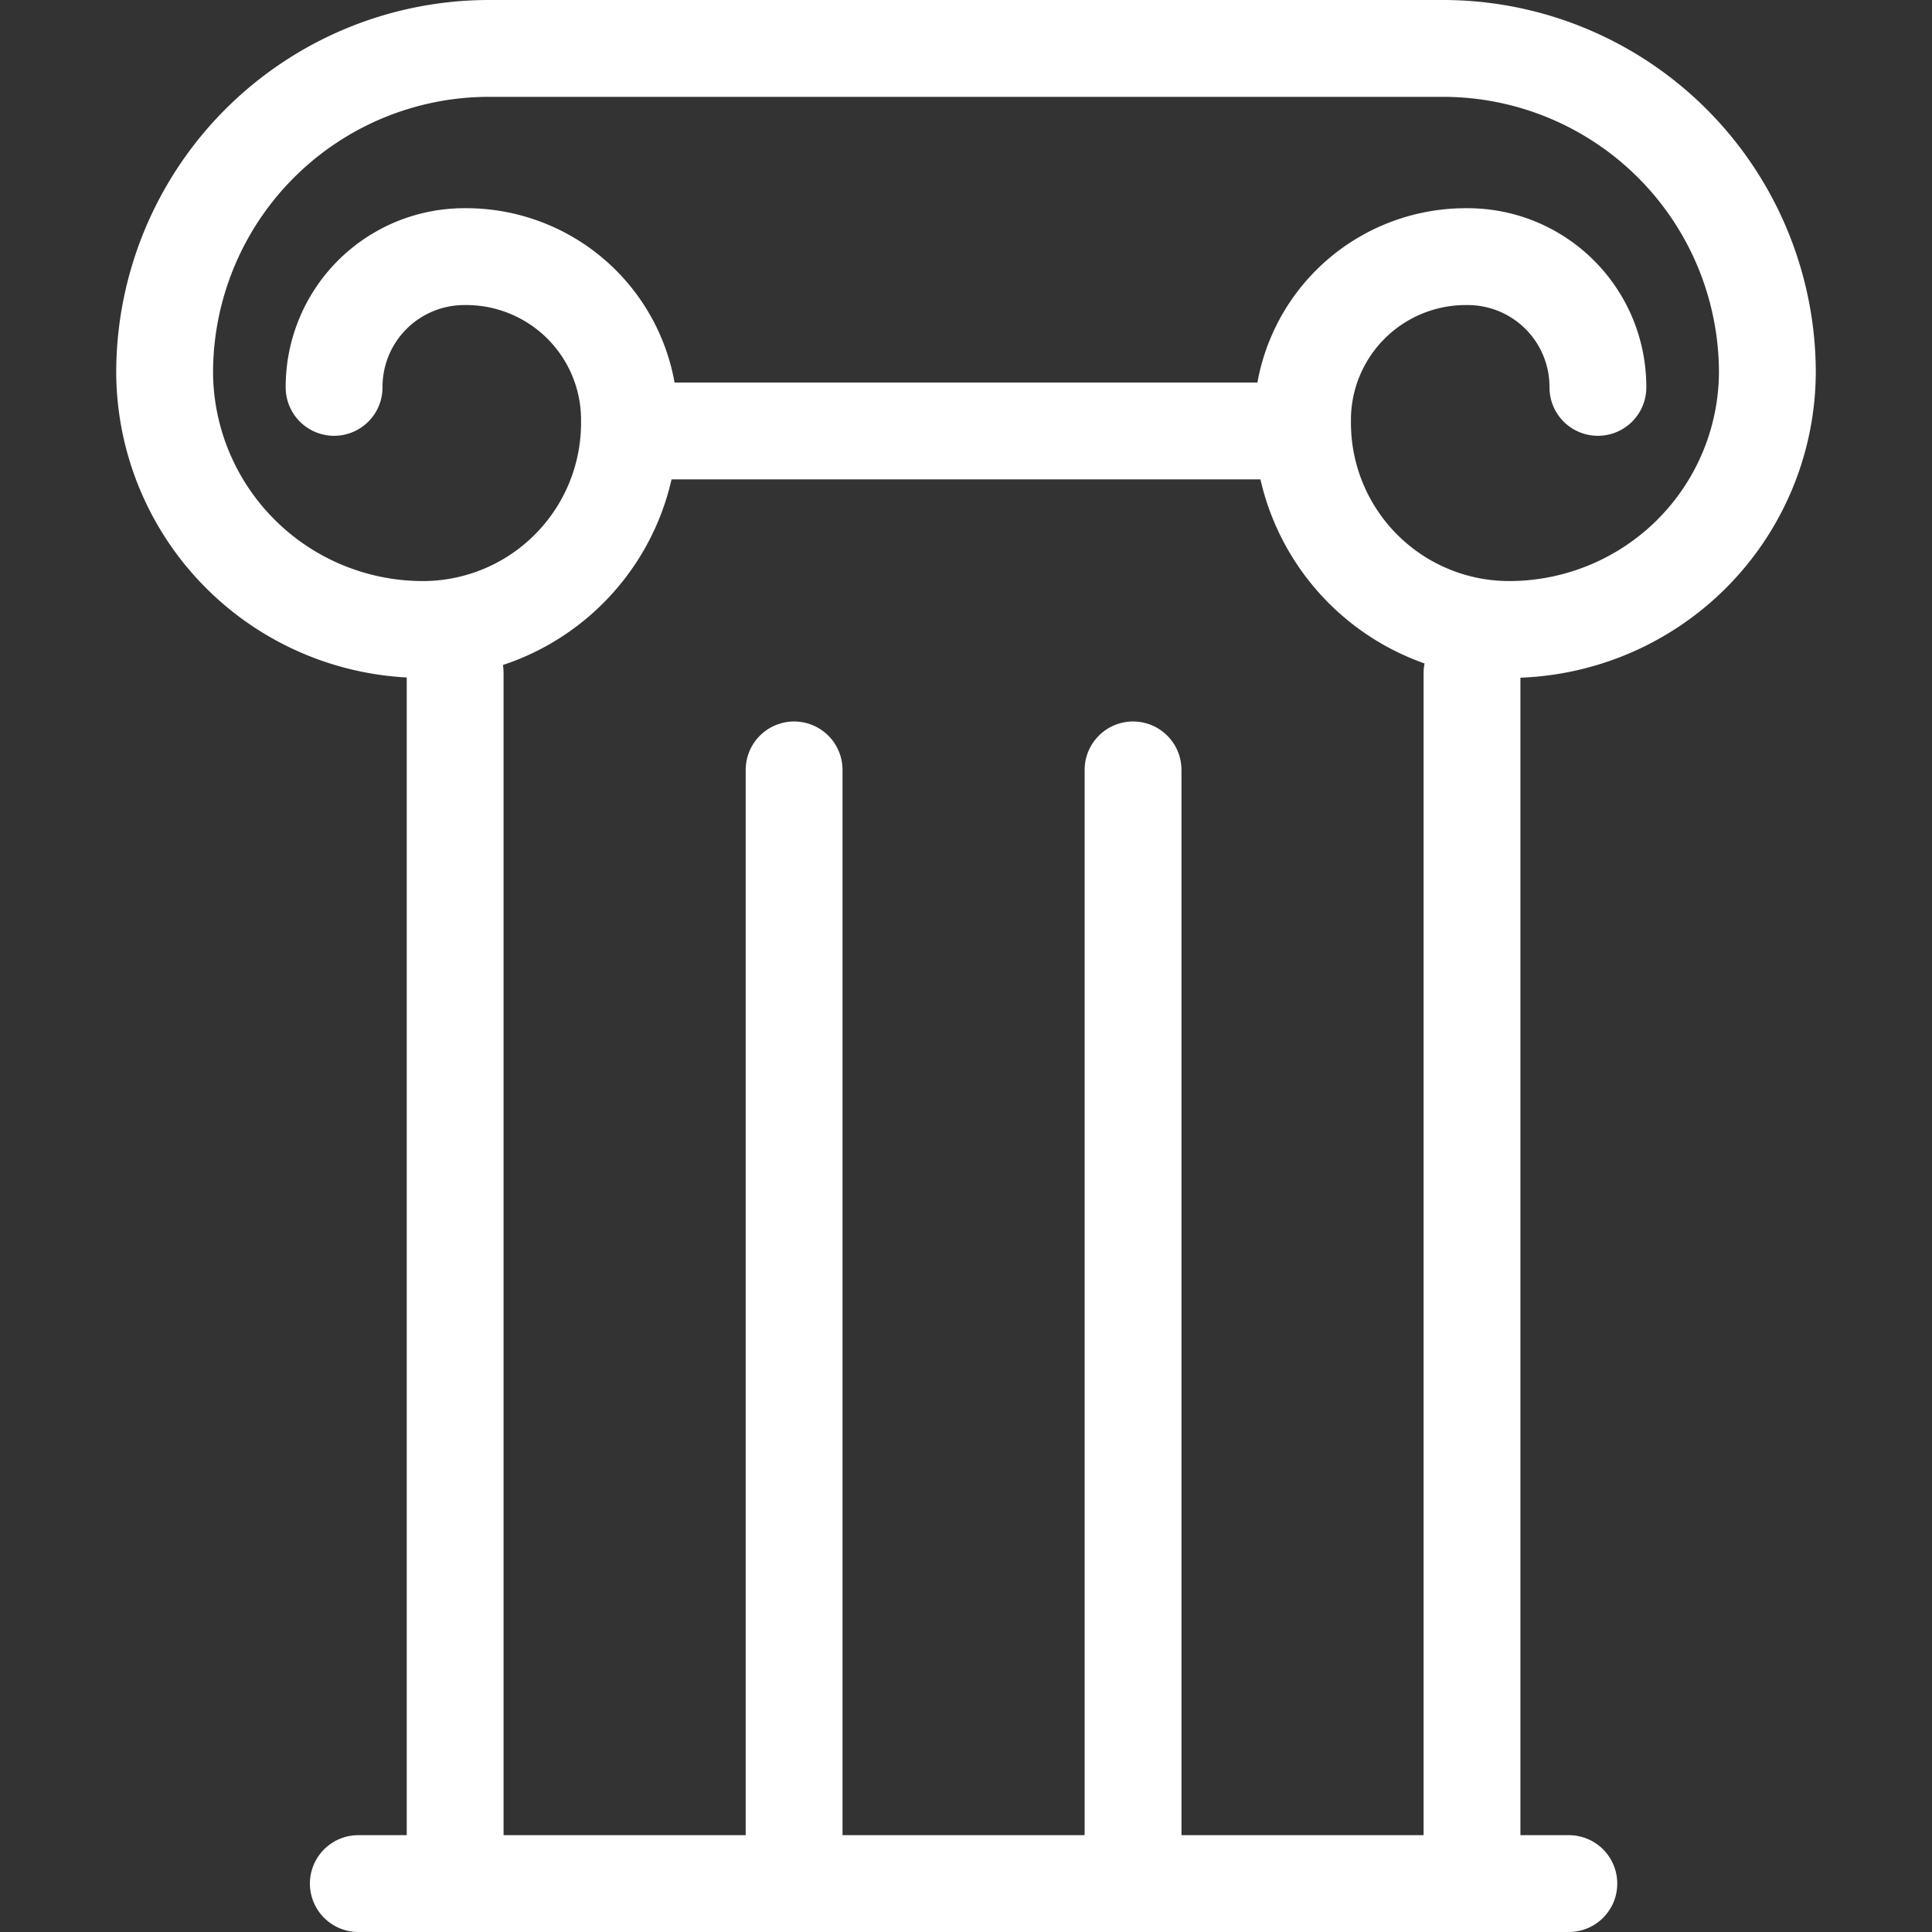 <?xml version="1.0" encoding="utf-8"?>

<!-- Uploaded to: SVG Repo, www.svgrepo.com, Generator: SVG Repo Mixer Tools -->
<svg width="800px" height="800px" viewBox="-2.4 0 39.9 39.9" xmlns="http://www.w3.org/2000/svg">
  <rect x="-2.4" y="0" width="39.9" height="39.9" fill="#333333" stroke="none"/>
  <g id="Group_57" data-name="Group 57" transform="translate(-223 -130.1)">
    <path id="Stroke-1" d="M251,144v25m-21,0V144m7,2v23m7-23v23m-16,0h25" fill="none" stroke="#fff" stroke-linecap="round" stroke-linejoin="round" stroke-width="2"/>
    <path id="Stroke-2" d="M227.5,138.1a2.689,2.689,0,0,1,2.7-2.7,3.372,3.372,0,0,1,3.4,3.4,4.268,4.268,0,0,1-4.3,4.3,5.335,5.335,0,0,1-5.3-5.3,6.7,6.7,0,0,1,6.7-6.7h19.7a6.7,6.7,0,0,1,6.7,6.7,5.335,5.335,0,0,1-5.3,5.3,4.268,4.268,0,0,1-4.3-4.3,3.372,3.372,0,0,1,3.4-3.4,2.689,2.689,0,0,1,2.7,2.7" fill="none" stroke="#fff" stroke-linecap="round" stroke-linejoin="round" stroke-width="2"/>
    <path id="Stroke-3" d="M234,139h13" fill="none" stroke="#fff" stroke-linecap="square" stroke-width="2"/>
  </g>
</svg>
